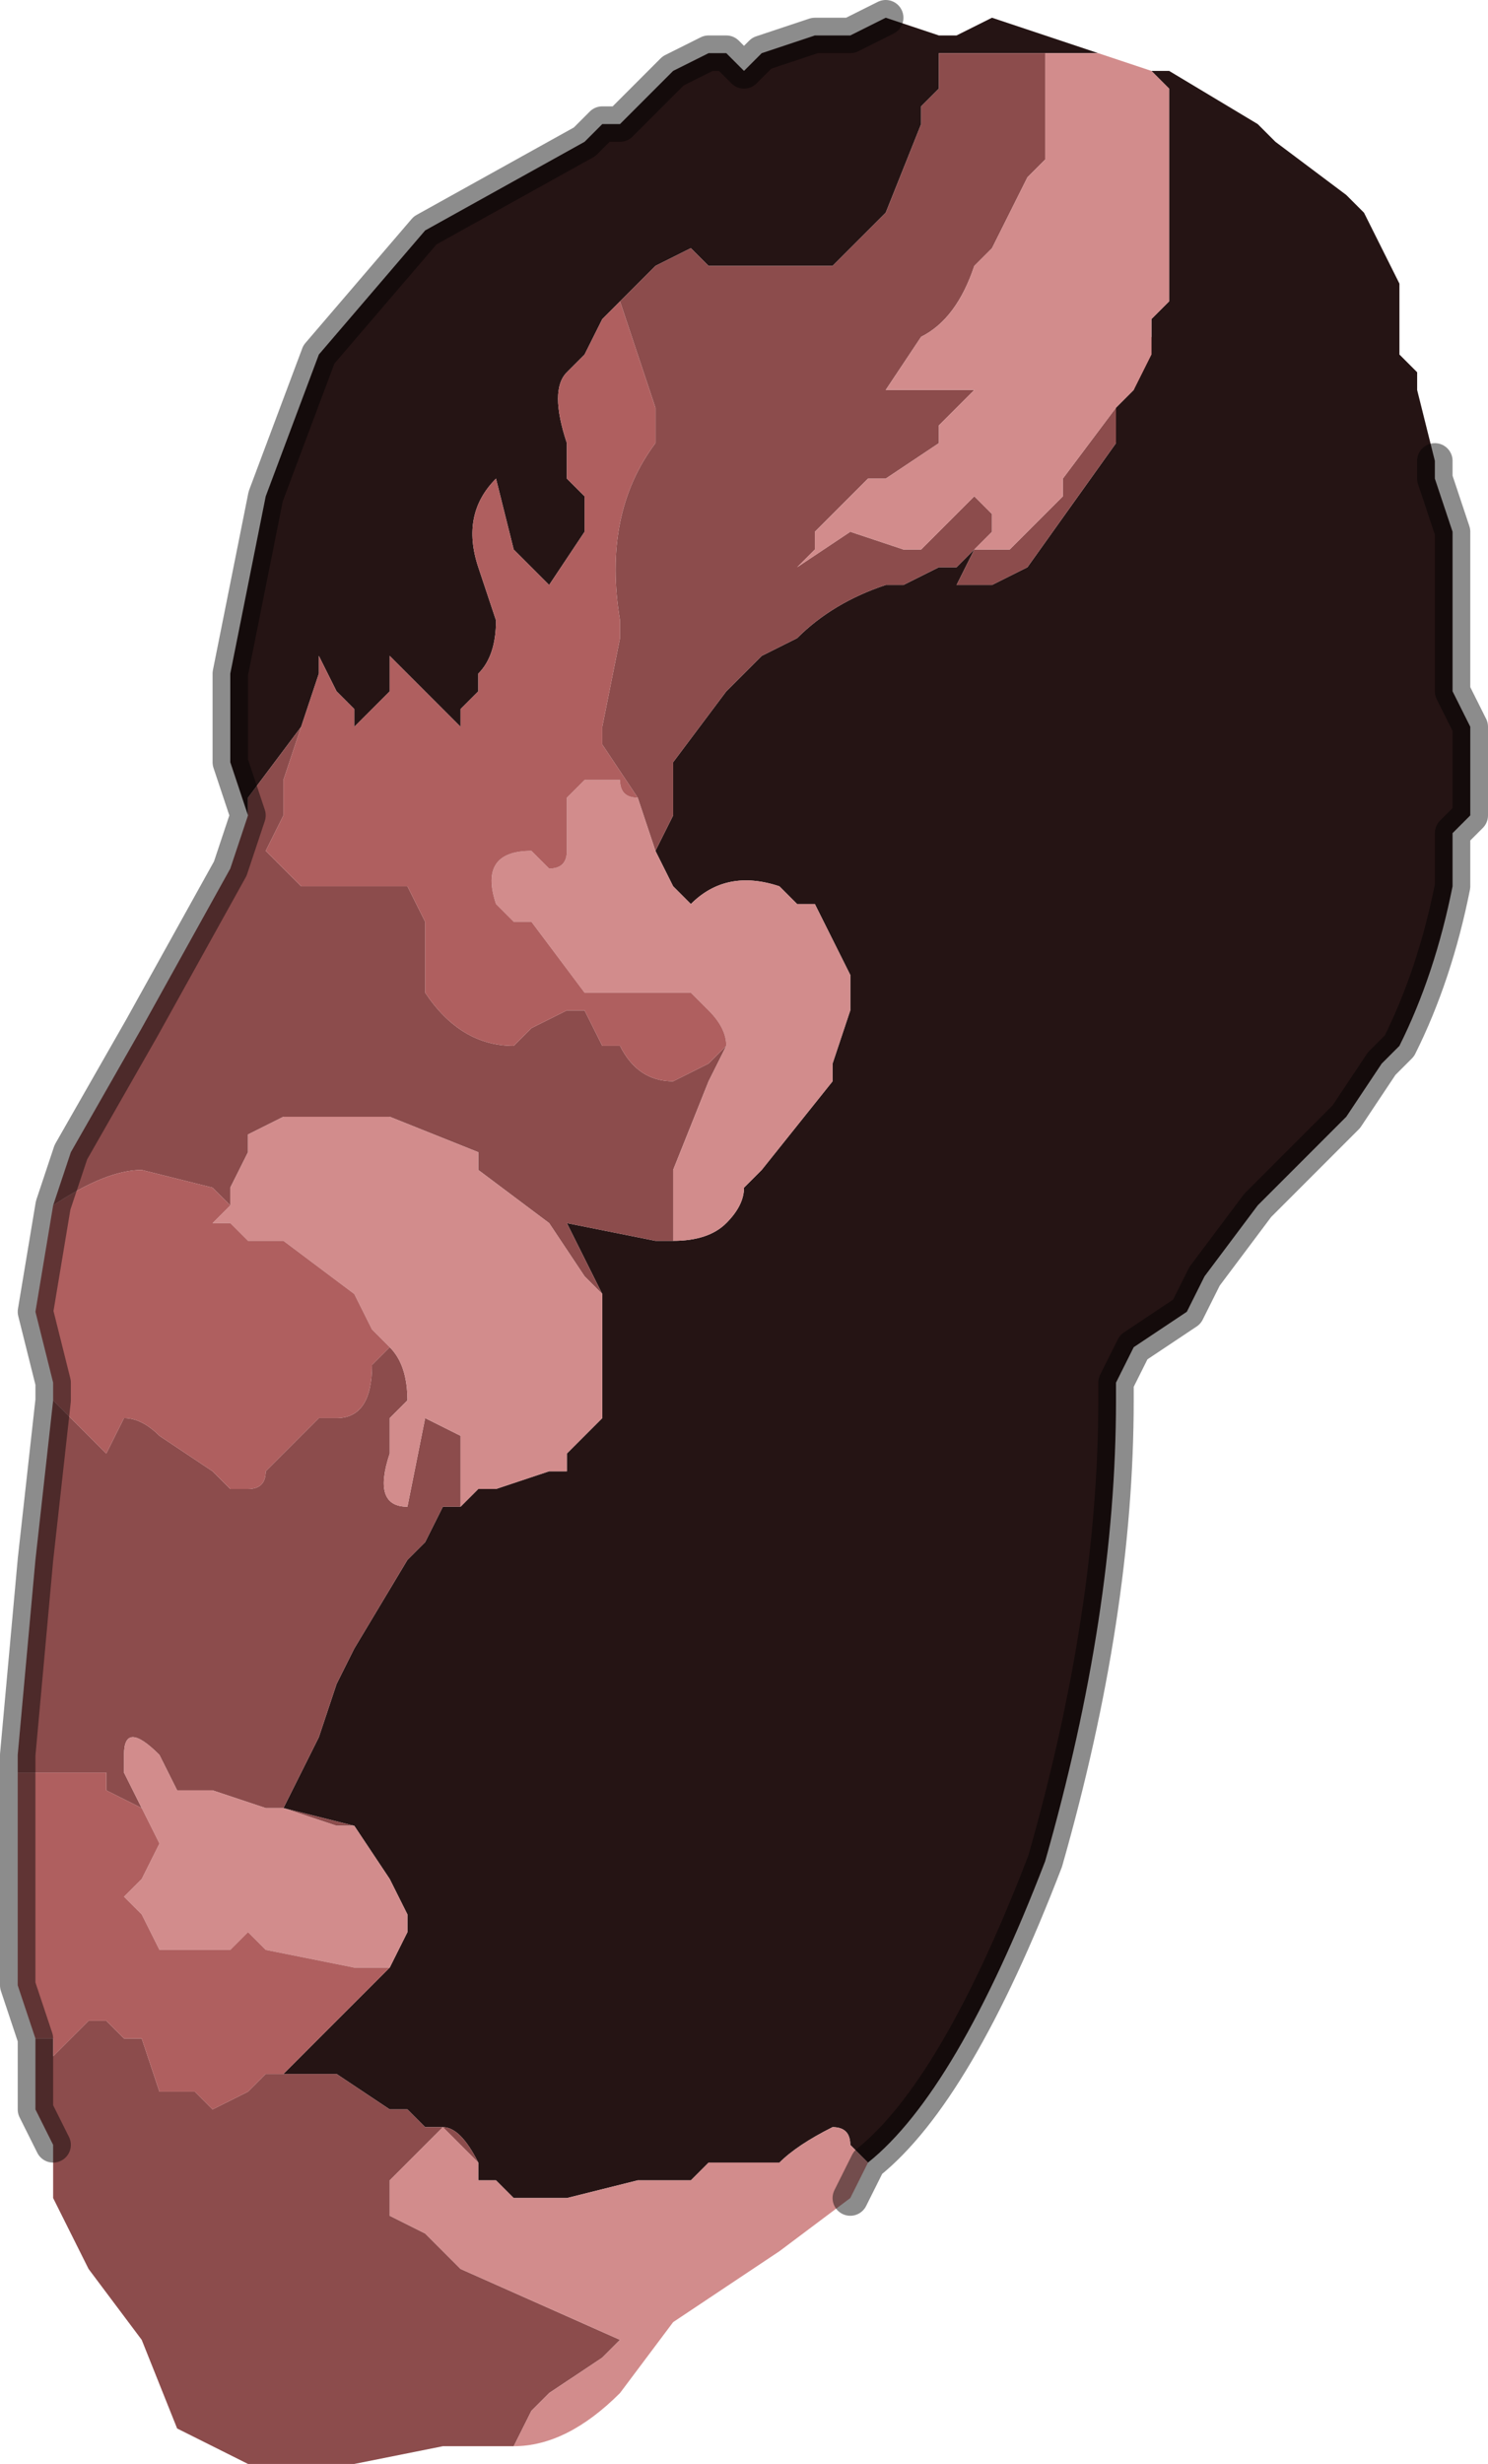<?xml version="1.0" encoding="UTF-8" standalone="no"?>
<svg xmlns:xlink="http://www.w3.org/1999/xlink" height="6.95px" width="4.2px" xmlns="http://www.w3.org/2000/svg">
  <g transform="matrix(1.0, 0.0, 0.0, 1.0, 2.1, 3.5)">
    <path d="M0.4 -3.45 L0.55 -3.4 0.6 -3.4 0.7 -3.45 1.0 -3.35 1.0 -3.35 0.9 -3.35 0.85 -3.35 0.85 -3.35 0.8 -3.35 0.8 -3.35 0.75 -3.35 0.55 -3.35 0.55 -3.25 0.5 -3.2 0.5 -3.15 0.4 -2.9 0.25 -2.75 -0.1 -2.75 -0.15 -2.8 -0.25 -2.75 -0.35 -2.65 -0.4 -2.6 -0.45 -2.5 -0.5 -2.45 Q-0.55 -2.4 -0.5 -2.25 L-0.5 -2.15 -0.45 -2.1 -0.45 -2.0 -0.55 -1.85 -0.65 -1.95 -0.7 -2.15 Q-0.8 -2.05 -0.75 -1.9 L-0.7 -1.75 Q-0.7 -1.65 -0.75 -1.6 L-0.75 -1.55 -0.8 -1.5 -0.8 -1.45 -1.0 -1.65 -1.0 -1.55 -1.1 -1.45 -1.1 -1.5 -1.15 -1.55 -1.2 -1.65 -1.2 -1.65 -1.2 -1.6 -1.25 -1.45 -1.25 -1.45 -1.4 -1.25 -1.4 -1.2 -1.45 -1.35 -1.45 -1.6 -1.35 -2.1 -1.2 -2.5 -0.9 -2.85 -0.45 -3.1 -0.4 -3.15 -0.35 -3.15 -0.3 -3.2 -0.2 -3.3 -0.1 -3.35 -0.05 -3.35 0.0 -3.3 0.05 -3.35 0.2 -3.4 0.25 -3.4 0.3 -3.4 0.4 -3.45 M1.15 -3.3 L1.2 -3.3 1.45 -3.15 1.5 -3.1 1.7 -2.95 1.75 -2.9 1.8 -2.8 1.8 -2.8 1.85 -2.7 1.85 -2.6 1.85 -2.5 1.9 -2.45 1.9 -2.4 1.95 -2.2 1.95 -2.15 2.0 -2.0 2.0 -1.7 2.0 -1.55 2.05 -1.45 2.05 -1.2 2.0 -1.15 2.0 -1.0 Q1.95 -0.75 1.85 -0.55 L1.8 -0.5 1.7 -0.35 1.6 -0.25 1.5 -0.15 1.45 -0.1 1.3 0.1 1.25 0.2 1.1 0.3 1.05 0.4 1.05 0.45 Q1.05 1.05 0.85 1.75 0.6 2.4 0.35 2.6 L0.3 2.55 Q0.3 2.5 0.25 2.5 0.15 2.55 0.1 2.6 L0.05 2.6 0.0 2.6 0.0 2.6 -0.05 2.6 -0.1 2.6 -0.15 2.65 -0.2 2.65 -0.2 2.65 -0.25 2.65 -0.3 2.65 -0.5 2.7 -0.65 2.7 -0.7 2.65 -0.75 2.65 -0.75 2.6 Q-0.8 2.5 -0.85 2.5 L-0.85 2.5 -0.9 2.5 -0.95 2.45 -1.0 2.45 -1.15 2.35 -1.25 2.35 -1.3 2.35 -1.25 2.3 -1.15 2.2 -1.0 2.05 -0.95 1.95 -0.95 1.9 -1.0 1.8 -1.1 1.65 -1.3 1.6 -1.2 1.4 -1.15 1.25 -1.1 1.15 -0.95 0.9 -0.9 0.85 -0.85 0.75 -0.8 0.75 -0.75 0.7 -0.7 0.7 -0.55 0.65 -0.5 0.65 -0.5 0.6 -0.4 0.5 -0.4 0.4 -0.4 0.15 -0.5 -0.05 -0.25 0.0 -0.2 0.0 -0.2 0.0 Q-0.1 0.0 -0.05 -0.05 0.0 -0.1 0.0 -0.15 L0.05 -0.2 0.25 -0.45 0.25 -0.5 0.3 -0.65 0.3 -0.75 0.2 -0.95 0.15 -0.95 0.1 -1.0 Q-0.05 -1.05 -0.15 -0.95 L-0.2 -1.0 -0.25 -1.1 -0.2 -1.2 -0.2 -1.35 -0.05 -1.55 0.0 -1.6 0.05 -1.65 0.15 -1.7 Q0.25 -1.8 0.4 -1.85 L0.45 -1.85 0.55 -1.9 0.6 -1.9 0.65 -1.95 0.6 -1.85 0.7 -1.85 0.8 -1.9 1.05 -2.25 1.05 -2.35 1.1 -2.4 1.15 -2.55 1.15 -2.6 1.2 -2.65 1.2 -2.95 1.2 -3.25 1.15 -3.3" fill="#251414" fill-rule="evenodd" stroke="none"/>
    <path d="M-0.65 3.4 L-0.65 3.4 -0.7 3.4 -0.75 3.4 -0.75 3.4 -0.8 3.4 -0.85 3.4 -1.1 3.45 -1.2 3.45 -1.4 3.45 -1.6 3.35 -1.6 3.35 -1.7 3.1 -1.7 3.1 -1.85 2.9 -1.95 2.7 -1.95 2.55 -2.0 2.45 -2.0 2.25 -2.0 2.25 -1.95 2.25 -1.95 2.3 -1.9 2.25 -1.85 2.2 -1.85 2.2 -1.8 2.2 -1.75 2.25 -1.7 2.25 -1.65 2.4 -1.55 2.4 -1.5 2.45 -1.5 2.45 -1.4 2.4 -1.35 2.35 -1.3 2.35 -1.25 2.35 -1.15 2.35 -1.0 2.45 -0.95 2.45 -0.9 2.5 -0.85 2.5 -0.85 2.5 Q-0.8 2.5 -0.75 2.6 L-0.8 2.55 -0.85 2.5 -0.9 2.55 -0.95 2.6 -1.0 2.65 -1.0 2.75 -0.9 2.8 -0.8 2.9 -0.35 3.1 -0.35 3.1 -0.4 3.15 -0.55 3.25 -0.6 3.3 -0.65 3.4 M-2.05 1.45 L-2.0 0.9 -1.95 0.45 -1.9 0.5 -1.8 0.6 -1.8 0.6 -1.75 0.5 Q-1.7 0.5 -1.65 0.55 L-1.5 0.65 -1.45 0.7 -1.4 0.7 Q-1.35 0.7 -1.35 0.65 L-1.25 0.55 -1.2 0.5 -1.15 0.5 Q-1.05 0.5 -1.05 0.35 L-1.0 0.3 Q-0.95 0.35 -0.95 0.45 L-1.0 0.5 -1.0 0.6 Q-1.05 0.75 -0.95 0.75 L-0.9 0.5 -0.8 0.55 Q-0.8 0.55 -0.8 0.6 L-0.8 0.75 -0.85 0.75 -0.9 0.85 -0.95 0.9 -1.1 1.15 -1.15 1.25 -1.2 1.4 -1.3 1.6 -1.1 1.65 -1.1 1.65 -1.15 1.65 -1.3 1.6 -1.35 1.6 -1.5 1.55 -1.6 1.55 -1.65 1.45 Q-1.75 1.35 -1.75 1.45 L-1.75 1.5 -1.7 1.6 -1.8 1.55 -1.8 1.5 -1.9 1.5 -1.9 1.5 -2.05 1.5 -2.05 1.5 -2.05 1.45 M-1.95 -0.1 L-1.9 -0.25 -1.7 -0.6 -1.45 -1.05 -1.4 -1.2 -1.4 -1.25 -1.25 -1.45 -1.25 -1.45 -1.3 -1.3 -1.3 -1.2 -1.35 -1.1 -1.25 -1.0 -1.2 -1.0 -1.15 -1.0 -0.95 -1.0 -0.9 -0.9 -0.9 -0.8 -0.9 -0.7 Q-0.8 -0.55 -0.65 -0.55 L-0.6 -0.6 -0.5 -0.65 -0.45 -0.65 -0.4 -0.55 -0.35 -0.55 Q-0.3 -0.45 -0.2 -0.45 L-0.1 -0.5 -0.05 -0.55 -0.1 -0.45 -0.2 -0.2 -0.2 0.0 -0.2 0.0 -0.25 0.0 -0.5 -0.05 -0.4 0.15 -0.45 0.1 -0.55 -0.05 -0.75 -0.2 -0.75 -0.25 -1.0 -0.35 -1.15 -0.35 -1.25 -0.35 -1.3 -0.35 -1.4 -0.3 -1.4 -0.25 -1.45 -0.15 -1.45 -0.1 -1.5 -0.15 -1.7 -0.2 Q-1.8 -0.2 -1.95 -0.1 M-0.35 -2.65 L-0.25 -2.75 -0.15 -2.8 -0.1 -2.75 0.25 -2.75 0.4 -2.9 0.5 -3.15 0.5 -3.2 0.55 -3.25 0.55 -3.35 0.75 -3.35 0.8 -3.35 0.8 -3.35 0.85 -3.35 0.85 -3.05 0.8 -3.0 0.7 -2.8 0.65 -2.75 Q0.6 -2.6 0.5 -2.55 L0.4 -2.4 0.65 -2.4 0.65 -2.4 0.6 -2.35 0.55 -2.3 0.55 -2.25 0.4 -2.15 0.35 -2.15 0.3 -2.1 0.2 -2.0 0.2 -1.95 0.15 -1.9 0.3 -2.0 0.45 -1.95 Q0.45 -1.95 0.5 -1.95 L0.6 -2.05 0.65 -2.1 0.7 -2.05 0.7 -2.0 0.65 -1.95 0.75 -1.95 0.8 -2.0 0.8 -2.0 0.9 -2.1 0.9 -2.15 1.05 -2.35 1.1 -2.4 1.15 -2.5 1.15 -2.55 1.1 -2.4 1.05 -2.35 1.05 -2.25 0.8 -1.9 0.7 -1.85 0.6 -1.85 0.65 -1.95 0.6 -1.9 0.55 -1.9 0.45 -1.85 0.4 -1.85 Q0.25 -1.8 0.15 -1.7 L0.05 -1.65 0.0 -1.6 -0.05 -1.55 -0.2 -1.35 -0.2 -1.2 -0.25 -1.1 -0.3 -1.25 -0.4 -1.4 -0.4 -1.45 -0.35 -1.7 -0.35 -1.75 Q-0.4 -2.05 -0.25 -2.25 L-0.25 -2.35 Q-0.3 -2.5 -0.35 -2.65" fill="#8c4c4c" fill-rule="evenodd" stroke="none"/>
    <path d="M1.0 -3.35 L1.15 -3.3 1.15 -3.3 1.2 -3.25 1.2 -2.95 1.2 -2.65 1.15 -2.6 1.15 -2.55 1.15 -2.5 1.1 -2.4 1.05 -2.35 0.9 -2.15 0.9 -2.1 0.8 -2.0 0.8 -2.0 0.75 -1.95 0.65 -1.95 0.7 -2.0 0.7 -2.05 0.65 -2.1 0.6 -2.05 0.5 -1.95 Q0.45 -1.95 0.45 -1.95 L0.3 -2.0 0.15 -1.9 0.2 -1.95 0.2 -2.0 0.3 -2.1 0.35 -2.15 0.4 -2.15 0.55 -2.25 0.55 -2.3 0.6 -2.35 0.65 -2.4 0.65 -2.4 0.4 -2.4 0.5 -2.55 Q0.6 -2.6 0.65 -2.75 L0.7 -2.8 0.8 -3.0 0.85 -3.05 0.85 -3.35 0.85 -3.35 0.9 -3.35 1.0 -3.35 M0.35 2.6 L0.3 2.7 0.1 2.85 -0.2 3.05 -0.35 3.25 Q-0.5 3.4 -0.65 3.4 L-0.6 3.3 -0.55 3.25 -0.4 3.15 -0.35 3.1 -0.35 3.1 -0.8 2.9 -0.9 2.8 -1.0 2.75 -1.0 2.65 -0.95 2.6 -0.9 2.55 -0.85 2.5 -0.8 2.55 -0.75 2.6 -0.75 2.65 -0.7 2.65 -0.65 2.7 -0.5 2.7 -0.3 2.65 -0.25 2.65 -0.2 2.65 -0.2 2.65 -0.15 2.65 -0.1 2.6 -0.05 2.6 0.0 2.6 0.0 2.6 0.05 2.6 0.1 2.6 Q0.15 2.55 0.25 2.5 0.3 2.5 0.3 2.55 L0.35 2.6 M-0.25 -1.1 L-0.2 -1.0 -0.15 -0.95 Q-0.05 -1.05 0.1 -1.0 L0.15 -0.95 0.2 -0.95 0.3 -0.75 0.3 -0.65 0.25 -0.5 0.25 -0.45 0.05 -0.2 0.0 -0.15 Q0.0 -0.1 -0.05 -0.05 -0.1 0.0 -0.2 0.0 L-0.2 -0.2 -0.1 -0.45 -0.05 -0.55 Q-0.05 -0.6 -0.1 -0.65 L-0.15 -0.7 -0.3 -0.7 -0.45 -0.7 -0.6 -0.9 -0.65 -0.9 -0.7 -0.95 Q-0.75 -1.1 -0.6 -1.1 L-0.55 -1.05 Q-0.5 -1.05 -0.5 -1.1 L-0.5 -1.25 -0.45 -1.3 -0.35 -1.3 Q-0.35 -1.25 -0.3 -1.25 L-0.25 -1.1 M-0.4 0.15 L-0.4 0.4 -0.4 0.5 -0.5 0.6 -0.5 0.65 -0.55 0.65 -0.7 0.7 -0.75 0.7 -0.8 0.75 -0.8 0.6 Q-0.8 0.55 -0.8 0.55 L-0.9 0.5 -0.95 0.75 Q-1.05 0.75 -1.0 0.6 L-1.0 0.5 -0.95 0.45 Q-0.95 0.35 -1.0 0.3 L-1.05 0.25 -1.1 0.15 -1.3 0.0 -1.4 0.0 -1.45 -0.05 -1.5 -0.05 -1.45 -0.1 -1.45 -0.1 -1.45 -0.15 -1.4 -0.25 -1.4 -0.3 -1.3 -0.35 -1.25 -0.35 -1.15 -0.35 -1.0 -0.35 -0.75 -0.25 -0.75 -0.2 -0.55 -0.05 -0.45 0.1 -0.4 0.15 M-1.1 1.65 L-1.0 1.8 -0.95 1.9 -0.95 1.95 -1.0 2.05 -1.05 2.05 -1.1 2.05 -1.35 2.0 -1.4 1.95 -1.45 2.0 -1.6 2.0 -1.65 2.0 -1.7 1.9 -1.75 1.85 -1.7 1.8 -1.65 1.7 -1.7 1.6 -1.75 1.5 -1.75 1.45 Q-1.75 1.35 -1.65 1.45 L-1.6 1.55 -1.5 1.55 -1.35 1.6 -1.3 1.6 -1.15 1.65 -1.1 1.65 -1.1 1.65" fill="#d28c8c" fill-rule="evenodd" stroke="none"/>
    <path d="M-2.0 2.25 L-2.05 2.1 -2.05 1.6 -2.05 1.5 -2.05 1.5 -1.9 1.5 -1.9 1.5 -1.8 1.5 -1.8 1.55 -1.7 1.6 -1.65 1.7 -1.7 1.8 -1.75 1.85 -1.7 1.9 -1.65 2.0 -1.6 2.0 -1.45 2.0 -1.4 1.95 -1.35 2.0 -1.1 2.05 -1.05 2.05 -1.0 2.05 -1.15 2.2 -1.25 2.3 -1.3 2.35 -1.35 2.35 -1.4 2.4 -1.5 2.45 -1.5 2.45 -1.55 2.4 -1.65 2.4 -1.7 2.25 -1.75 2.25 -1.8 2.2 -1.85 2.2 -1.85 2.2 -1.9 2.25 -1.95 2.3 -1.95 2.25 -2.0 2.25 -2.0 2.25 M-1.95 0.45 L-1.95 0.4 -2.0 0.2 -1.95 -0.1 Q-1.8 -0.2 -1.7 -0.2 L-1.5 -0.15 -1.45 -0.1 -1.45 -0.1 -1.5 -0.05 -1.45 -0.05 -1.4 0.0 -1.3 0.0 -1.1 0.15 -1.05 0.25 -1.0 0.3 -1.05 0.35 Q-1.05 0.5 -1.15 0.5 L-1.2 0.5 -1.25 0.55 -1.35 0.65 Q-1.35 0.7 -1.4 0.7 L-1.45 0.7 -1.5 0.65 -1.65 0.55 Q-1.7 0.5 -1.75 0.5 L-1.8 0.6 -1.8 0.6 -1.9 0.5 -1.95 0.45 M-1.25 -1.45 L-1.2 -1.6 -1.2 -1.65 -1.2 -1.65 -1.15 -1.55 -1.1 -1.5 -1.1 -1.45 -1.0 -1.55 -1.0 -1.65 -0.8 -1.45 -0.8 -1.5 -0.75 -1.55 -0.75 -1.6 Q-0.7 -1.65 -0.7 -1.75 L-0.75 -1.9 Q-0.8 -2.05 -0.7 -2.15 L-0.65 -1.95 -0.55 -1.85 -0.45 -2.0 -0.45 -2.1 -0.5 -2.15 -0.5 -2.25 Q-0.55 -2.4 -0.5 -2.45 L-0.45 -2.5 -0.4 -2.6 -0.35 -2.65 Q-0.3 -2.5 -0.25 -2.35 L-0.25 -2.25 Q-0.4 -2.05 -0.35 -1.75 L-0.35 -1.7 -0.4 -1.45 -0.4 -1.4 -0.3 -1.25 Q-0.35 -1.25 -0.35 -1.3 L-0.45 -1.3 -0.5 -1.25 -0.5 -1.1 Q-0.5 -1.05 -0.55 -1.05 L-0.6 -1.1 Q-0.75 -1.1 -0.7 -0.95 L-0.65 -0.9 -0.6 -0.9 -0.45 -0.7 -0.3 -0.7 -0.15 -0.7 -0.1 -0.65 Q-0.05 -0.6 -0.05 -0.55 L-0.1 -0.5 -0.2 -0.45 Q-0.3 -0.45 -0.35 -0.55 L-0.4 -0.55 -0.45 -0.65 -0.5 -0.65 -0.6 -0.6 -0.65 -0.55 Q-0.8 -0.55 -0.9 -0.7 L-0.9 -0.8 -0.9 -0.9 -0.95 -1.0 -1.15 -1.0 -1.2 -1.0 -1.25 -1.0 -1.35 -1.1 -1.3 -1.2 -1.3 -1.3 -1.25 -1.45" fill="#af5f5f" fill-rule="evenodd" stroke="none"/>
    <path d="M1.95 -2.2 L1.95 -2.15 2.0 -2.0 2.0 -1.7 2.0 -1.55 2.05 -1.45 2.05 -1.2 2.0 -1.15 2.0 -1.0 Q1.95 -0.75 1.85 -0.55 L1.8 -0.5 1.7 -0.35 1.6 -0.25 1.5 -0.15 1.45 -0.1 1.3 0.1 1.25 0.2 1.1 0.3 1.05 0.4 1.05 0.45 Q1.05 1.05 0.85 1.75 0.6 2.4 0.35 2.6 L0.3 2.7 M-1.95 2.55 L-2.0 2.45 -2.0 2.25 -2.05 2.1 -2.05 1.6 -2.05 1.45 -2.0 0.9 -1.95 0.45 -1.95 0.4 -2.0 0.2 -1.95 -0.1 -1.9 -0.25 -1.7 -0.6 -1.45 -1.05 -1.4 -1.2 -1.45 -1.35 -1.45 -1.6 -1.35 -2.1 -1.2 -2.5 -0.9 -2.85 -0.45 -3.1 -0.4 -3.15 -0.35 -3.15 -0.3 -3.2 -0.2 -3.3 -0.1 -3.35 -0.05 -3.35 0.0 -3.3 0.05 -3.35 0.2 -3.4 0.25 -3.4 0.3 -3.4 0.4 -3.45" fill="none" stroke="#000000" stroke-linecap="round" stroke-linejoin="round" stroke-opacity="0.451" stroke-width="0.1"/>
  </g>
</svg>
